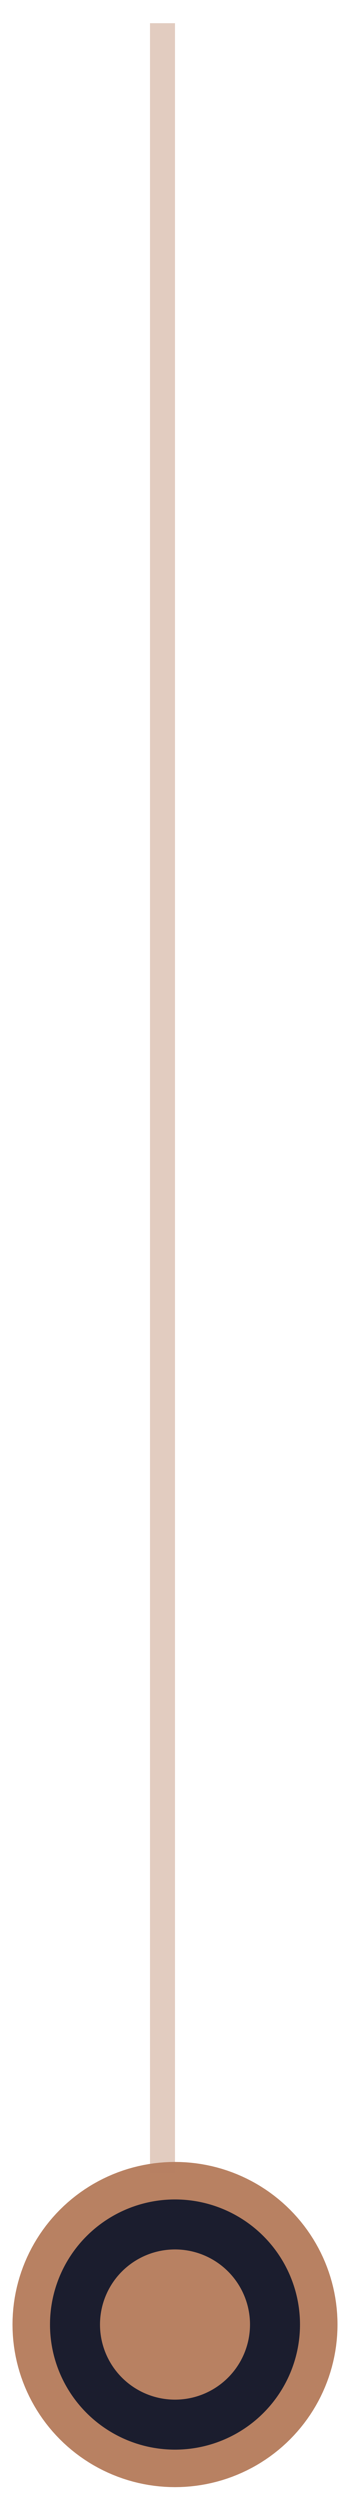 <svg xmlns="http://www.w3.org/2000/svg" xmlns:xlink="http://www.w3.org/1999/xlink" width="14" height="100">
  <defs>
    <ellipse id="a" cx="3" cy="92.981" rx="3" ry="3.004"/>
  </defs>
  <g fill="none" fill-rule="evenodd">
    <g transform="translate(4)">
      <use fill="#B88162" stroke="#B88162" stroke-width="7" xlink:href="#a"/>
      <ellipse cx="3" cy="92.981" stroke="#1B1D2E" stroke-width="2" rx="4" ry="4.004"/>
    </g>
    <path stroke="#B88162" stroke-linecap="square" d="M6.5 1.428v84.98" opacity=".4"/>
  </g>
</svg>
